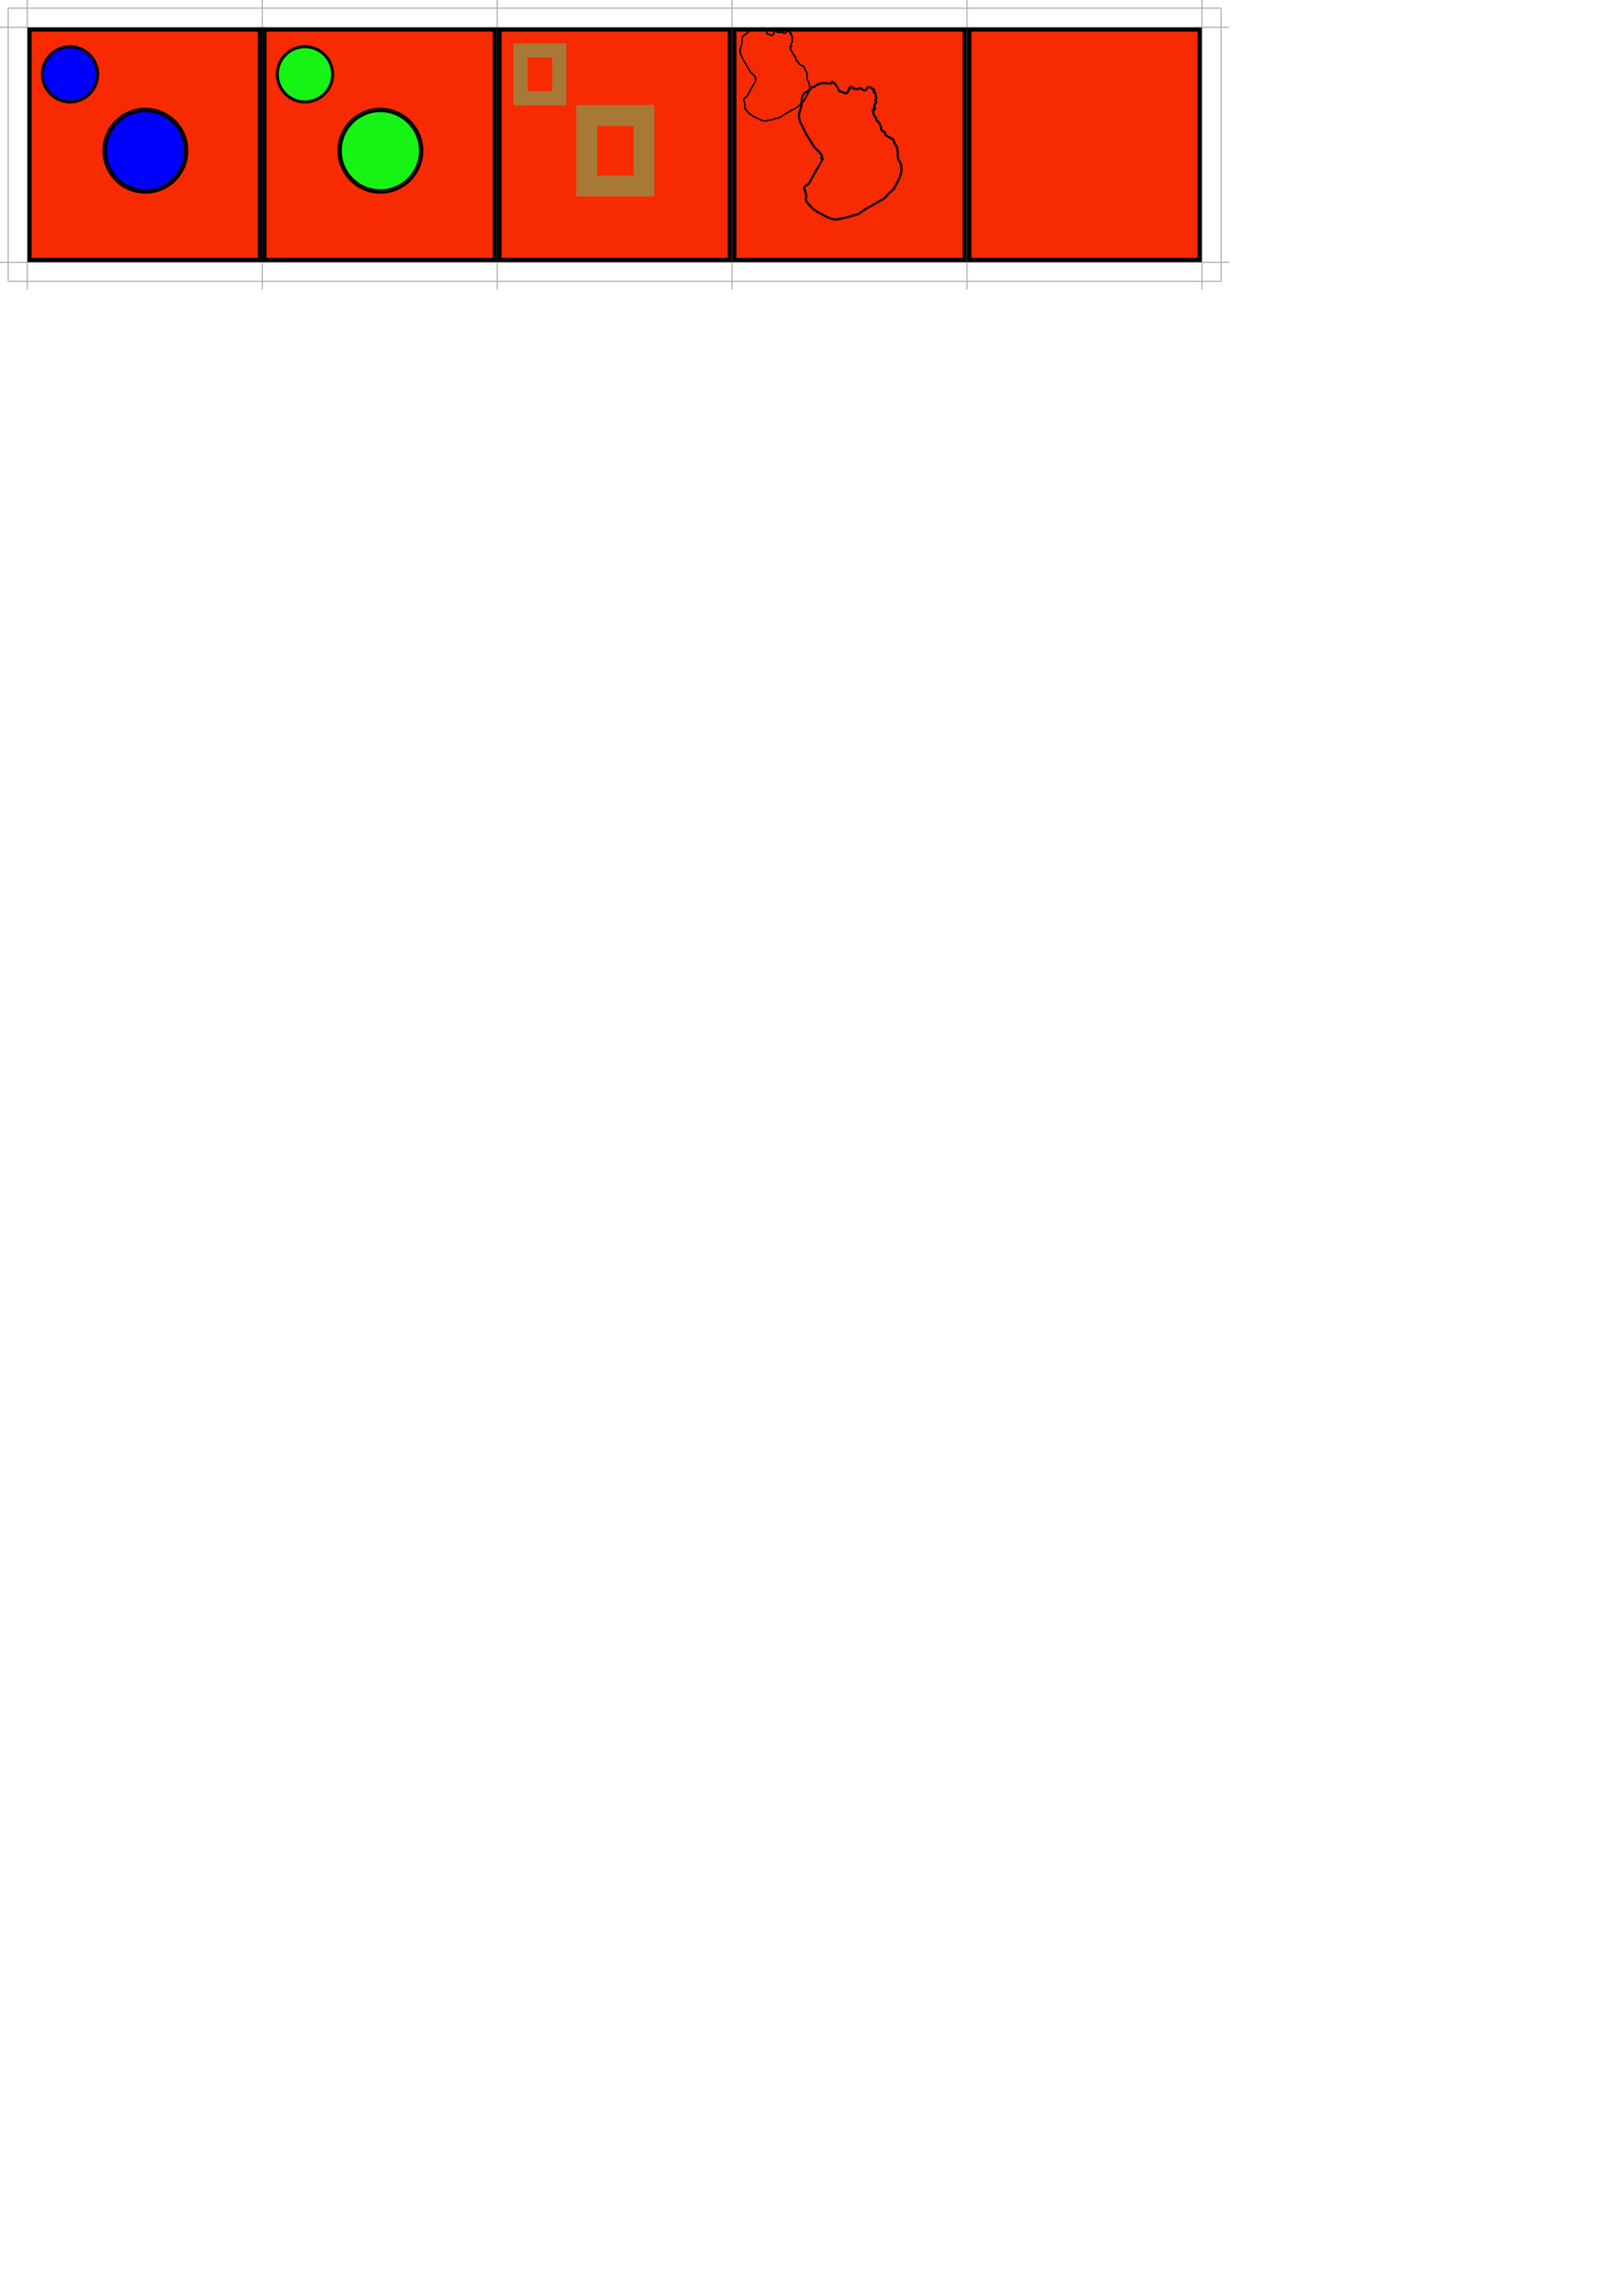 <!-- Created with Inkscape (http://www.inkscape.org/) --><svg xmlns:dc="http://purl.org/dc/elements/1.1/" xmlns:cc="http://creativecommons.org/ns#" xmlns:rdf="http://www.w3.org/1999/02/22-rdf-syntax-ns#" xmlns:svg="http://www.w3.org/2000/svg" xmlns="http://www.w3.org/2000/svg" xmlns:xlink="http://www.w3.org/1999/xlink" xmlns:sodipodi="http://sodipodi.sourceforge.net/DTD/sodipodi-0.dtd" xmlns:inkscape="http://www.inkscape.org/namespaces/inkscape" sodipodi:docname="use.svg" inkscape:version="0.92.2 5c3e80d, 2017-08-06" version="1.1" id="svg3057" height="1122.52" width="793.701">
  <defs id="defs3059"/>
  <sodipodi:namedview inkscape:window-maximized="0" inkscape:window-y="15" inkscape:window-x="14" inkscape:window-height="972" inkscape:window-width="1871" showgrid="false" inkscape:current-layer="layer1" inkscape:document-units="px" inkscape:cy="831.4344" inkscape:cx="-3.3400302" inkscape:zoom="0.35" inkscape:pageshadow="2" inkscape:pageopacity="0.0" borderopacity="1.0" bordercolor="#666666" pagecolor="#ffffff" id="base"/>
  <g inkscape:label="Layer 1" inkscape:groupmode="layer" id="layer1">
    <circle style="fill:#0000ff;fill-opacity:1;stroke:#000000;stroke-width:2.133;stroke-linejoin:miter;stroke-miterlimit:4;stroke-dasharray:none;stroke-opacity:1" id="blue" inkscape:label="#path3078" cx="-166.473" cy="311.704" r="19.934"/>
    <circle style="fill:#16f416;fill-opacity:1;stroke:#000000;stroke-width:2.133;stroke-linejoin:miter;stroke-miterlimit:4;stroke-dasharray:none;stroke-opacity:1" id="green" inkscape:label="#path3876" cx="-128.761" cy="404.369" r="19.934"/>
    <rect style="color:#000000;clip-rule:nonzero;display:inline;overflow:visible;visibility:visible;opacity:1;isolation:auto;mix-blend-mode:normal;color-interpolation:sRGB;color-interpolation-filters:linearRGB;solid-color:#000000;solid-opacity:1;fill:none;fill-opacity:1;fill-rule:nonzero;stroke:#5dc568;stroke-width:10.24;stroke-linecap:butt;stroke-linejoin:miter;stroke-miterlimit:4;stroke-dasharray:none;stroke-dashoffset:0;stroke-opacity:0.509;marker:none;color-rendering:auto;image-rendering:auto;shape-rendering:auto;text-rendering:auto;enable-background:accumulate" id="white" width="28.015" height="34.48" x="-104.517" y="295.003"/>
    <path style="fill:none;fill-rule:evenodd;stroke:#000000;stroke-width:1.067px;stroke-linecap:butt;stroke-linejoin:miter;stroke-opacity:1" d="m -212.742,369.329 c -0.732,-1.178 -1.372,-2.424 -2.195,-3.535 -0.184,-0.248 -0.519,-0.319 -0.778,-0.478 -0.259,-0.159 -0.486,-0.557 -0.778,-0.478 -0.291,0.079 -0.167,0.733 -0.458,0.811 -0.079,0.021 -3.826,-0.301 -4.028,-0.289 -0.425,0.025 -0.824,0.222 -1.236,0.333 -0.412,0.111 -0.853,0.14 -1.236,0.333 -0.606,0.306 -1.089,0.839 -1.694,1.145 -0.383,0.193 -0.879,0.092 -1.236,0.333 -0.253,0.171 -0.231,0.605 -0.458,0.811 -1.015,0.922 -2.374,1.367 -3.389,2.29 -1.289,1.171 -0.87,4.245 -1.194,5.825 -0.685,3.342 -1.717,3.714 -0.875,7.114 0.272,1.096 0.945,2.038 1.417,3.057 2.003,4.321 0.827,2.107 3.611,6.592 0.732,1.178 1.349,2.443 2.195,3.535 0.548,0.707 3.38,2.998 3.75,4.491 0.075,0.304 -0.534,0.507 -0.458,0.811 0.075,0.304 0.702,0.174 0.778,0.478 0.007,0.032 -2.119,3.752 -2.291,4.057 -1.222,2.164 -2.444,4.328 -3.666,6.491 -0.306,0.541 -0.494,1.175 -0.917,1.623 -0.302,0.32 -2.088,0.985 -2.153,1.956 -0.029,0.443 0.213,0.86 0.32,1.289 0.213,0.86 0.545,1.696 0.639,2.579 0.075,0.698 -0.307,1.421 -0.139,2.101 0.168,0.68 0.655,1.238 1.097,1.767 2.151,2.577 3.492,3.58 6.542,5.114 1.917,0.964 3.811,2.13 5.903,2.535 1.479,0.287 3.001,-0.268 4.486,-0.522 1.68,-0.287 3.296,-0.889 4.944,-1.333 0.824,-0.222 1.706,-0.28 2.472,-0.667 1.212,-0.611 2.228,-1.578 3.389,-2.29 0.064,-0.039 9.233,-5.234 9.25,-5.246 1.01,-0.752 1.712,-1.876 2.611,-2.768 0.69,-0.684 1.541,-1.195 2.153,-1.956 0.58,-0.722 0.917,-1.623 1.375,-2.434 1.687,-2.987 3.148,-5.923 2.25,-9.548 -0.272,-1.096 -1.145,-1.961 -1.417,-3.057 -0.272,-1.096 -0.027,-2.27 -0.181,-3.39 -0.506,-3.688 -0.414,-1.494 -1.736,-4.346 -0.185,-0.4 -0.088,-0.917 -0.32,-1.289 -0.346,-0.558 -3.543,-1.833 -3.889,-2.39 -0.231,-0.373 -0.088,-0.917 -0.32,-1.289 -0.327,-0.527 -1.294,-0.391 -1.556,-0.956 -0.37,-0.799 -0.312,-1.759 -0.639,-2.579 -0.366,-0.589 -0.732,-1.178 -1.097,-1.767 -0.259,-0.159 -0.614,-0.215 -0.778,-0.478 -0.231,-0.373 -0.134,-0.89 -0.32,-1.289 -0.293,-0.632 -0.929,-1.088 -1.097,-1.767 -1.247,-5.032 0.426,-0.325 0.597,-2.912 0.029,-0.443 -0.408,-0.855 -0.32,-1.289 0.126,-0.614 0.791,-1.009 0.917,-1.623 0.089,-0.434 -0.349,-0.847 -0.32,-1.289 0.021,-0.313 0.438,-0.498 0.458,-0.811 0.029,-0.443 -0.213,-0.86 -0.32,-1.289 -0.107,-0.43 -0.088,-0.917 -0.32,-1.289 -0.164,-0.263 -0.702,-0.174 -0.778,-0.478 -0.075,-0.304 0.534,-0.507 0.458,-0.811 -0.045,-0.182 -2.127,-1.419 -2.333,-1.434 -2.013,-0.145 -1.053,1.897 -2.93,1.478 -0.589,-0.131 -0.967,-0.825 -1.556,-0.956 -0.416,-0.093 -0.811,0.309 -1.236,0.333 -0.672,0.039 -1.356,0.002 -2.014,-0.145 -0.589,-0.131 -0.973,-1.113 -1.556,-0.956 -0.256,0.069 -1.726,3.253 -1.833,3.246 -1.238,-0.089 -2.38,-0.734 -3.569,-1.101 z" id="path" inkscape:connector-curvature="0"/>
    <g id="g1149">
      <rect inkscape:label="#rect3076" y="101.567" x="-228.571" height="112.762" width="112.762" id="red" style="fill:#f72a02;fill-opacity:1;stroke:#000000;stroke-width:2.133;stroke-linejoin:miter;stroke-miterlimit:4;stroke-dasharray:none;stroke-opacity:1"/>
      <use height="1052.362" width="744.094" transform="translate(-5.387,-150.849)" id="use3891" xlink:href="#blue" y="0" x="0"/>
      <use style="stroke-width:1.476" x="0" y="0" xlink:href="#blue" id="use829" transform="matrix(0.678,0,0,0.678,-95.86,-87.826)" width="744.094" height="1052.362"/>
    </g>
  </g>
<svg:g inkscape:label="Countersheet  1" id="cs_layer_0001" inkscape:groupmode="layer" style=""><svg:g transform="translate(13.333,13.333)"><svg:g id="g1149" transform="translate(229.638,-100.501)">
      <svg:rect inkscape:label="#rect3076" y="101.567" x="-228.571" height="112.762" width="112.762" id="red" style="fill:#f72a02;fill-opacity:1;stroke:#000000;stroke-width:2.133;stroke-linejoin:miter;stroke-miterlimit:4;stroke-dasharray:none;stroke-opacity:1"/>
      <svg:use height="1052.362" width="744.094" transform="translate(-5.387,-150.849) translate(0,0)" id="use3891" xlink:href="#blue" y="0" x="0"/>
      <svg:use style="stroke-width:1.476" x="0" y="0" xlink:href="#blue" id="use829" transform="matrix(0.678,0,0,0.678,-95.86,-87.826) translate(0,0)" width="744.094" height="1052.362"/>
    </svg:g>
  </svg:g><svg:g transform="translate(128.229,13.333)"><svg:g id="g1149" transform="translate(229.638,-100.501)">
      <svg:rect inkscape:label="#rect3076" y="101.567" x="-228.571" height="112.762" width="112.762" id="red" style="fill:#f72a02;fill-opacity:1;stroke:#000000;stroke-width:2.133;stroke-linejoin:miter;stroke-miterlimit:4;stroke-dasharray:none;stroke-opacity:1"/>
      <svg:use height="1052.362" width="744.094" transform="translate(-5.387,-150.849) translate(-37.712,-92.665)" id="use3891" xlink:href="#green" y="0" x="0"/>
      <svg:use style="stroke-width:1.476" x="0" y="0" xlink:href="#green" id="use829" transform="matrix(0.678,0,0,0.678,-95.86,-87.826) translate(-37.712,-92.665)" width="744.094" height="1052.362"/>
    </svg:g>
  </svg:g><svg:g transform="translate(243.124,13.333)"><svg:g id="g1149" transform="translate(229.638,-100.501)">
      <svg:rect inkscape:label="#rect3076" y="101.567" x="-228.571" height="112.762" width="112.762" id="red" style="fill:#f72a02;fill-opacity:1;stroke:#000000;stroke-width:2.133;stroke-linejoin:miter;stroke-miterlimit:4;stroke-dasharray:none;stroke-opacity:1"/>
      <svg:use height="1052.362" width="744.094" transform="translate(-5.387,-150.849) translate(-75.963,-0.539)" id="use3891" xlink:href="#white" y="0" x="0"/>
      <svg:use style="stroke-width:1.476" x="0" y="0" xlink:href="#white" id="use829" transform="matrix(0.678,0,0,0.678,-95.86,-87.826) translate(-75.963,-0.539)" width="744.094" height="1052.362"/>
    </svg:g>
  </svg:g><svg:g transform="translate(358.019,13.333)"><svg:g id="g1149" transform="translate(229.638,-100.501)">
      <svg:rect inkscape:label="#rect3076" y="101.567" x="-228.571" height="112.762" width="112.762" id="red" style="fill:#f72a02;fill-opacity:1;stroke:#000000;stroke-width:2.133;stroke-linejoin:miter;stroke-miterlimit:4;stroke-dasharray:none;stroke-opacity:1"/>
      <svg:use height="1052.362" width="744.094" transform="translate(-5.387,-150.849) translate(41.065,-86.763)" id="use3891" xlink:href="#path" y="0" x="0"/>
      <svg:use style="stroke-width:1.476" x="0" y="0" xlink:href="#path" id="use829" transform="matrix(0.678,0,0,0.678,-95.86,-87.826) translate(41.065,-86.763)" width="744.094" height="1052.362"/>
    </svg:g>
  </svg:g><svg:g transform="translate(472.914,13.333)"><svg:g id="g1149" transform="translate(229.638,-100.501)">
      <svg:rect inkscape:label="#rect3076" y="101.567" x="-228.571" height="112.762" width="112.762" id="red" style="fill:#f72a02;fill-opacity:1;stroke:#000000;stroke-width:2.133;stroke-linejoin:miter;stroke-miterlimit:4;stroke-dasharray:none;stroke-opacity:1"/>
      </svg:g>
  </svg:g><line x1="13.333" y1="13.333" x2="13.333" y2="0.0" style="stroke:#aaa" stroke-width="0.533"/><line x1="587.81" y1="13.333" x2="587.81" y2="0.0" style="stroke:#aaa" stroke-width="0.533"/><line x1="472.914" y1="13.333" x2="472.914" y2="0.0" style="stroke:#aaa" stroke-width="0.533"/><line x1="128.229" y1="13.333" x2="128.229" y2="0.0" style="stroke:#aaa" stroke-width="0.533"/><line x1="243.124" y1="13.333" x2="243.124" y2="0.0" style="stroke:#aaa" stroke-width="0.533"/><line x1="358.019" y1="13.333" x2="358.019" y2="0.0" style="stroke:#aaa" stroke-width="0.533"/><line x1="13.333" y1="13.333" x2="0.0" y2="13.333" style="stroke:#aaa" stroke-width="0.533"/><line x1="13.333" y1="128.229" x2="0.0" y2="128.229" style="stroke:#aaa" stroke-width="0.533"/><line x1="13.333" y1="128.229" x2="13.333" y2="141.562" style="stroke:#aaa" stroke-width="0.533"/><line x1="587.81" y1="128.229" x2="587.81" y2="141.562" style="stroke:#aaa" stroke-width="0.533"/><line x1="472.914" y1="128.229" x2="472.914" y2="141.562" style="stroke:#aaa" stroke-width="0.533"/><line x1="128.229" y1="128.229" x2="128.229" y2="141.562" style="stroke:#aaa" stroke-width="0.533"/><line x1="243.124" y1="128.229" x2="243.124" y2="141.562" style="stroke:#aaa" stroke-width="0.533"/><line x1="358.019" y1="128.229" x2="358.019" y2="141.562" style="stroke:#aaa" stroke-width="0.533"/><line x1="587.81" y1="13.333" x2="601.143" y2="13.333" style="stroke:#aaa" stroke-width="0.533"/><line x1="587.81" y1="128.229" x2="601.143" y2="128.229" style="stroke:#aaa" stroke-width="0.533"/><line x1="4" y1="4" x2="597.143" y2="4" style="stroke:#aaa" stroke-width="0.533"/><line x1="4" y1="4" x2="4" y2="137.562" style="stroke:#aaa" stroke-width="0.533"/><line x1="4" y1="137.562" x2="597.143" y2="137.562" style="stroke:#aaa" stroke-width="0.533"/><line x1="597.143" y1="4" x2="597.143" y2="137.562" style="stroke:#aaa" stroke-width="0.533"/></svg:g></svg>